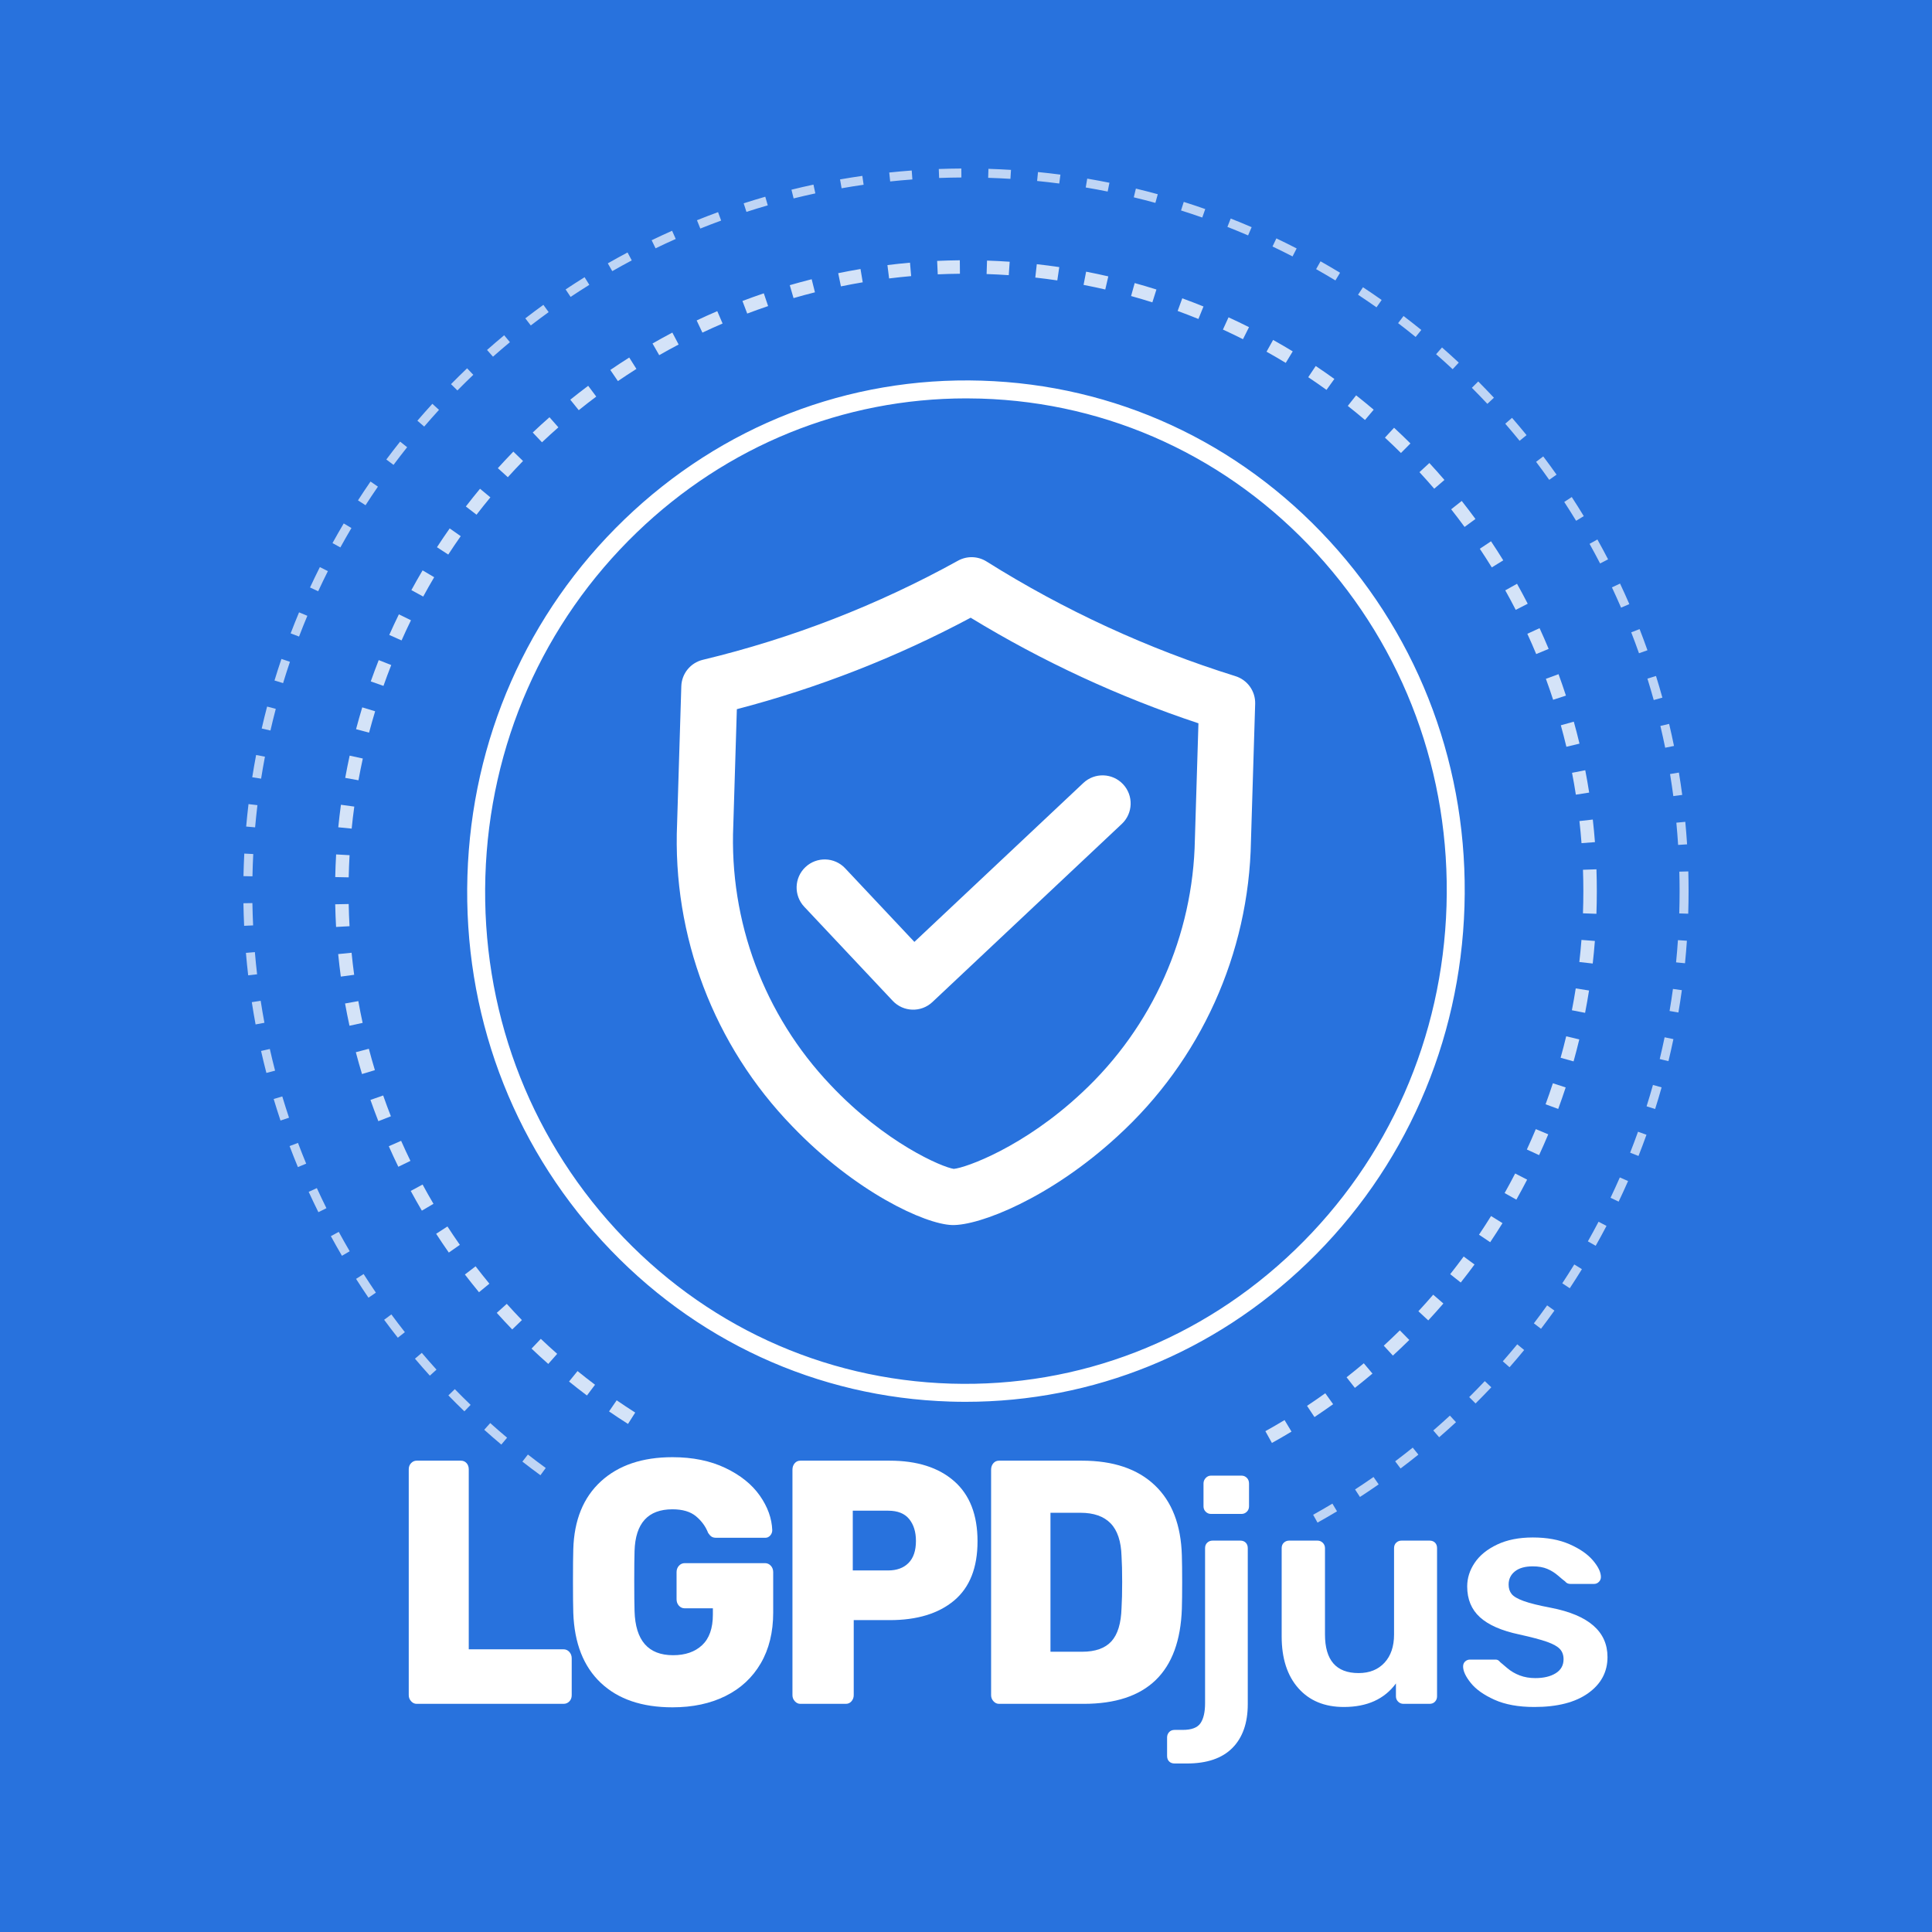 <svg version="1.2" baseProfile="tiny-ps" xmlns="http://www.w3.org/2000/svg" viewBox="0 0 1800 1800" width="1024" height="1024">
	<title>logo-LGPDJus-01-ai</title>
	<style>
		tspan { white-space:pre }
		.shp0 { fill: #2872dd } 
		.shp1 { fill: #ffffff } 
	</style>
	<g id="Layer 1">
		<path id="&lt;Path&gt;" class="shp0" d="M1974 1961L-122 1961L-122 -135L1974 -135L1974 1961Z" />
		<g id="&lt;Group&gt;">
			<g id="Group 4 23 ">
				<g id="Group 3 23 ">
					<path id="Path 3 23 " fill-rule="evenodd" class="shp1" d="M1169.41 655.74L1165.49 783.63C1163.61 888.48 1118.64 987.93 1041.16 1058.6C978.49 1116.31 912.1 1142.11 886.96 1141.34C861.83 1140.57 797.13 1110.8 738.12 1049.32C665.11 974.04 626.31 872.03 630.84 767.25L634.76 639.37C635.12 627.59 643.31 617.51 654.77 614.74C737.84 594.79 817.85 563.71 892.61 522.35C900.96 517.76 911.15 518.07 919.2 523.17C991.52 568.6 1069.42 604.49 1150.94 629.93C1162.21 633.4 1169.76 643.97 1169.41 655.74ZM1113.25 782.03L1116.56 673.88C1042.33 649.22 971.14 616.23 904.35 575.51C835.33 612.36 762.21 640.96 686.51 660.73L683.2 768.86C679.28 858.4 711.92 945.68 773.62 1010.68C824.81 1065.02 877.87 1087.49 888.61 1089.02C899.42 1088.11 953.77 1068.96 1008.18 1017.86C1073.75 956.76 1111.67 871.64 1113.24 782.03L1113.25 782.03Z" />
					<path id="Path 4 23 " class="shp1" d="M787.41 808.96C777.51 798.43 760.95 797.93 750.43 807.83C739.9 817.73 739.39 834.29 749.3 844.81L831.72 932.45C841.62 942.98 858.17 943.49 868.69 933.6C868.7 933.59 868.7 933.59 868.71 933.58L1045.17 767.61C1055.69 757.71 1056.2 741.15 1046.3 730.62C1036.4 720.1 1019.84 719.59 1009.32 729.49L851.91 877.54L787.41 808.96Z" />
				</g>
				<g id="Ellipse 1 23 ">
					<g id="&lt;Group&gt;">
						<path id="&lt;Compound Path&gt;" fill-rule="evenodd" class="shp1" d="M899.64 1306.04C894.89 1306.04 890.16 1305.97 885.39 1305.82C761.29 1302.02 646.14 1248.95 561.16 1156.4C476.23 1063.89 431.6 943.01 435.49 816.01C439.38 689.02 491.32 571.09 581.75 483.95C672.24 396.76 790.35 350.81 914.52 354.65C1038.62 358.44 1153.77 411.51 1238.75 504.07C1323.68 596.57 1368.31 717.46 1364.42 844.46C1360.53 971.45 1308.59 1089.38 1218.15 1176.52C1131.14 1260.36 1018.51 1306.04 899.64 1306.04ZM900.28 371.16C785.75 371.16 677.23 415.19 593.36 496C506.09 580.09 455.97 693.92 452.21 816.53C448.46 939.13 491.52 1055.81 573.48 1145.08C655.39 1234.29 766.34 1285.44 885.9 1289.1C1005.55 1292.74 1119.34 1248.5 1206.54 1164.47C1293.81 1080.38 1343.94 966.55 1347.69 843.94C1351.45 721.34 1308.38 604.65 1226.42 515.39C1144.51 426.18 1033.56 375.03 914 371.37C909.42 371.23 904.84 371.16 900.28 371.16Z" />
					</g>
				</g>
				<g id="&lt;Group&gt;" style="opacity: 0.8">
					<path id="&lt;Compound Path&gt;" class="shp1" d="M1185.01 1344.37L1178.92 1333.4C1184.94 1330.05 1190.9 1326.6 1196.79 1323.05L1203.26 1333.8C1197.25 1337.43 1191.17 1340.95 1185.01 1344.37ZM585.09 1326.64C579.13 1322.86 573.25 1318.97 567.44 1314.98L574.55 1304.63C580.23 1308.54 585.99 1312.35 591.82 1316.06L585.09 1326.64ZM1224.66 1320.25L1217.73 1309.79C1223.47 1305.98 1229.14 1302.07 1234.73 1298.06L1242.04 1308.26C1236.33 1312.35 1230.53 1316.35 1224.66 1320.25ZM546.84 1300.15C541.2 1295.91 535.64 1291.58 530.17 1287.14L538.07 1277.39C543.43 1281.73 548.87 1285.98 554.38 1290.13L546.84 1300.15ZM1262.31 1293.05L1254.57 1283.18C1259.99 1278.92 1265.34 1274.58 1270.61 1270.14L1278.69 1279.73C1273.31 1284.27 1267.85 1288.71 1262.31 1293.05ZM510.81 1270.75C505.53 1266.08 500.33 1261.32 495.23 1256.47L503.87 1247.37C508.87 1252.12 513.95 1256.77 519.12 1261.34L510.81 1270.75ZM1297.72 1262.97L1289.22 1253.74C1294.3 1249.07 1299.29 1244.31 1304.2 1239.47L1313.01 1248.4C1308 1253.35 1302.9 1258.2 1297.72 1262.97ZM477.22 1238.61C472.33 1233.55 467.53 1228.4 462.82 1223.16L472.15 1214.77C476.76 1219.89 481.45 1224.94 486.25 1229.9L477.22 1238.61ZM1330.67 1230.19L1321.48 1221.65C1326.17 1216.6 1330.77 1211.46 1335.28 1206.24L1344.77 1214.45C1340.17 1219.78 1335.46 1225.03 1330.67 1230.19ZM446.27 1203.95C441.8 1198.52 437.42 1193.01 433.13 1187.43L443.09 1179.79C447.29 1185.26 451.57 1190.66 455.95 1195.97L446.27 1203.95ZM1360.95 1194.9L1351.12 1187.12C1355.39 1181.71 1359.58 1176.22 1363.67 1170.66L1373.78 1178.1C1369.6 1183.78 1365.33 1189.38 1360.95 1194.9ZM418.15 1166.99C414.11 1161.23 410.18 1155.39 406.35 1149.49L416.88 1142.66C420.63 1148.44 424.48 1154.15 428.43 1159.79L418.15 1166.99ZM1388.37 1157.34L1377.95 1150.34C1381.79 1144.62 1385.54 1138.82 1389.18 1132.95L1399.84 1139.56C1396.12 1145.56 1392.3 1151.49 1388.37 1157.34ZM393.04 1127.94C389.48 1121.88 386.02 1115.76 382.68 1109.57L393.71 1103.6C396.99 1109.66 400.37 1115.65 403.86 1121.57L393.04 1127.94ZM1412.76 1117.69L1401.82 1111.54C1405.2 1105.53 1408.47 1099.45 1411.64 1093.3L1422.79 1099.05C1419.55 1105.33 1416.21 1111.54 1412.76 1117.69ZM371.11 1087.05C368.04 1080.74 365.08 1074.36 362.23 1067.93L373.71 1062.86C376.49 1069.15 379.39 1075.38 382.4 1081.56L371.11 1087.05ZM1433.94 1076.21L1422.54 1070.96C1425.43 1064.7 1428.21 1058.37 1430.88 1051.98L1442.46 1056.83C1439.73 1063.35 1436.88 1069.82 1433.94 1076.21ZM352.5 1044.58C349.93 1038.03 347.48 1031.42 345.15 1024.77L356.99 1020.62C359.27 1027.14 361.67 1033.6 364.18 1040.01L352.5 1044.58ZM1451.75 1033.16L1439.97 1028.84C1442.35 1022.36 1444.63 1015.83 1446.78 1009.24L1458.71 1013.14C1456.5 1019.87 1454.18 1026.55 1451.75 1033.16ZM337.27 1000.66C335.23 993.93 333.32 987.15 331.52 980.32L343.65 977.12C345.42 983.8 347.29 990.44 349.28 997.02L337.27 1000.66ZM1466.06 988.87L1453.98 985.49C1455.83 978.87 1457.57 972.2 1459.19 965.48L1471.38 968.42C1469.73 975.28 1467.95 982.1 1466.06 988.87ZM325.6 955.66C324.11 948.79 322.74 941.88 321.48 934.93L333.84 932.71C335.06 939.51 336.4 946.28 337.86 953L325.6 955.66ZM1476.8 943.63L1464.49 941.23C1465.8 934.49 1467 927.7 1468.08 920.87L1480.47 922.83C1479.37 929.8 1478.14 936.74 1476.8 943.63ZM317.53 909.88C316.59 902.93 315.76 895.93 315.07 888.9L327.56 887.66C328.24 894.54 329.04 901.39 329.96 908.2L317.53 909.88ZM1483.9 897.7L1471.43 896.29C1472.21 889.46 1472.87 882.6 1473.41 875.7L1485.91 876.67C1485.37 883.72 1484.69 890.73 1483.9 897.7ZM313.11 863.62C312.72 856.62 312.46 849.58 312.31 842.5L324.86 842.25C325 849.17 325.26 856.06 325.65 862.92L313.11 863.62ZM1487.35 851.36L1474.81 850.92C1475.05 844.05 1475.18 837.16 1475.18 830.23C1475.17 823.58 1475.06 816.94 1474.83 810.34L1487.37 809.91C1487.61 816.66 1487.72 823.43 1487.72 830.23C1487.72 837.3 1487.6 844.35 1487.35 851.36ZM324.87 817.42L312.33 817.15C312.48 810.08 312.76 803.04 313.16 796.04L325.69 796.76C325.3 803.61 325.02 810.5 324.87 817.42ZM1473.46 785.55C1472.94 778.66 1472.29 771.79 1471.52 764.97L1483.98 763.56C1484.77 770.54 1485.44 777.55 1485.98 784.59L1473.46 785.55ZM327.64 772.01L315.16 770.76C315.86 763.73 316.69 756.74 317.64 749.78L330.08 751.48C329.14 758.29 328.33 765.14 327.64 772.01ZM1468.19 740.37C1467.13 733.54 1465.94 726.75 1464.63 720L1476.95 717.61C1478.28 724.51 1479.51 731.45 1480.6 738.43L1468.19 740.37ZM333.97 726.97L321.63 724.73C322.88 717.78 324.27 710.88 325.76 704.01L338.03 706.69C336.56 713.41 335.2 720.17 333.97 726.97ZM1459.37 695.75C1457.77 689.03 1456.03 682.36 1454.19 675.73L1466.28 672.37C1468.17 679.14 1469.93 685.96 1471.58 692.83L1459.37 695.75ZM343.86 682.57L331.73 679.36C333.54 672.53 335.47 665.76 337.5 659.03L349.51 662.68C347.52 669.26 345.63 675.89 343.86 682.57ZM1447.02 651.97C1444.89 645.41 1442.63 638.89 1440.27 632.43L1452.05 628.11C1454.47 634.72 1456.77 641.38 1458.95 648.09L1447.02 651.97ZM357.27 639.03L345.43 634.86C347.79 628.19 350.26 621.57 352.84 615.01L364.51 619.6C361.99 626.02 359.57 632.5 357.27 639.03ZM1431.25 609.38C1428.6 603.02 1425.85 596.72 1422.98 590.49L1434.39 585.25C1437.32 591.63 1440.13 598.06 1442.84 604.56L1431.25 609.38ZM374.13 596.67L362.67 591.56C365.54 585.11 368.52 578.71 371.62 572.38L382.89 577.89C379.86 584.08 376.94 590.34 374.13 596.67ZM1412.17 568.21C1409.03 562.08 1405.78 556.01 1402.42 550.01L1413.38 543.89C1416.8 550.02 1420.12 556.22 1423.34 562.48L1412.17 568.21ZM394.3 555.8L383.27 549.8C386.64 543.59 390.13 537.46 393.72 531.39L404.52 537.78C401.01 543.72 397.6 549.72 394.3 555.8ZM1389.87 528.64C1386.25 522.78 1382.53 516.99 1378.71 511.27L1389.15 504.3C1393.06 510.15 1396.86 516.07 1400.55 522.06L1389.87 528.64ZM417.63 516.67L407.11 509.83C410.96 503.91 414.92 498.07 418.97 492.31L429.24 499.53C425.27 505.17 421.4 510.89 417.63 516.67ZM1364.51 490.94C1360.44 485.38 1356.28 479.89 1352.02 474.49L1361.87 466.72C1366.23 472.25 1370.48 477.85 1374.64 483.53L1364.51 490.94ZM443.97 479.54L434.02 471.88C438.32 466.29 442.73 460.79 447.22 455.36L456.88 463.38C452.48 468.68 448.18 474.07 443.97 479.54ZM1336.24 455.33C1331.74 450.11 1327.16 444.96 1322.48 439.9L1331.7 431.39C1336.48 436.56 1341.16 441.81 1345.75 447.16L1336.24 455.33ZM473.13 444.6L463.83 436.18C468.56 430.95 473.37 425.81 478.28 420.76L487.28 429.5C482.48 434.45 477.76 439.48 473.13 444.6ZM1305.24 422.04C1300.35 417.19 1295.37 412.41 1290.31 407.73L1298.83 398.52C1304 403.3 1309.08 408.18 1314.08 413.14L1305.24 422.04ZM504.95 412.08L496.33 402.96C501.45 398.12 506.66 393.38 511.94 388.73L520.23 398.15C515.06 402.7 509.96 407.35 504.95 412.08ZM1271.73 391.28C1266.46 386.82 1261.12 382.45 1255.7 378.18L1263.47 368.33C1269.01 372.69 1274.46 377.15 1279.84 381.7L1271.73 391.28ZM539.21 382.16L531.33 372.39C536.81 367.98 542.37 363.66 548 359.44L555.52 369.49C550.01 373.61 544.57 377.84 539.21 382.16ZM1235.87 363.24C1230.27 359.2 1224.6 355.27 1218.86 351.43L1225.83 341C1231.69 344.92 1237.49 348.93 1243.2 353.05L1235.87 363.24ZM575.69 355.05L568.61 344.69C574.41 340.73 580.29 336.86 586.24 333.1L592.94 343.71C587.12 347.39 581.37 351.17 575.69 355.05ZM1197.9 338.09C1192 334.51 1186.04 331.04 1180 327.67L1186.12 316.71C1192.29 320.15 1198.38 323.7 1204.41 327.36L1197.9 338.09ZM614.17 330.91L607.93 320.02C614.03 316.53 620.19 313.14 626.41 309.86L632.26 320.97C626.17 324.18 620.14 327.49 614.17 330.91ZM1158.05 316.02C1151.88 312.92 1145.65 309.93 1139.37 307.05L1144.6 295.64C1151.02 298.58 1157.38 301.64 1163.68 304.81L1158.05 316.02ZM654.42 309.9L649.06 298.55C655.4 295.55 661.8 292.66 668.27 289.89L673.22 301.42C666.89 304.13 660.62 306.96 654.42 309.9ZM1116.54 297.18C1110.15 294.58 1103.7 292.09 1097.19 289.71L1101.5 277.93C1108.14 280.36 1114.73 282.9 1121.26 285.55L1116.54 297.18ZM696.17 292.15L691.72 280.42C698.3 277.92 704.94 275.54 711.62 273.28L715.64 285.17C709.09 287.38 702.61 289.71 696.17 292.15ZM1073.63 281.69C1067.07 279.62 1060.47 277.66 1053.81 275.81L1057.16 263.72C1063.96 265.61 1070.72 267.61 1077.42 269.73L1073.63 281.69ZM739.32 277.74L735.81 265.69C742.57 263.73 749.37 261.88 756.22 260.16L759.27 272.34C752.57 274.02 745.92 275.82 739.32 277.74ZM1029.76 269.71C1023.06 268.17 1016.32 266.74 1009.53 265.43L1011.91 253.11C1018.84 254.45 1025.74 255.9 1032.58 257.49L1029.76 269.71ZM783.47 266.81L780.94 254.52C787.82 253.1 794.75 251.8 801.72 250.63L803.79 263.01C796.98 264.16 790.2 265.42 783.47 266.81ZM985.06 261.26C978.26 260.25 971.43 259.36 964.56 258.6L965.95 246.13C972.97 246.91 979.96 247.82 986.9 248.85L985.06 261.26ZM828.35 259.42L826.8 246.97C833.77 246.1 840.78 245.36 847.82 244.74L848.91 257.24C842.02 257.85 835.17 258.58 828.35 259.42ZM939.83 256.37C932.99 255.9 926.1 255.55 919.19 255.32L919.59 242.78C926.67 243.01 933.7 243.37 940.7 243.85L939.83 256.37ZM873.68 255.6L873.11 243.07C880.12 242.75 887.17 242.56 894.24 242.49L894.35 255.04C887.44 255.1 880.54 255.29 873.68 255.6Z" />
				</g>
				<g id="&lt;Group&gt;" style="opacity: 0.702">
					<path id="&lt;Compound Path&gt;" class="shp1" d="M1227.5 1418.58L1223.42 1411.27C1229.46 1407.9 1235.44 1404.44 1241.37 1400.89L1245.67 1408.06C1239.68 1411.66 1233.61 1415.16 1227.5 1418.58ZM1267.04 1394.69L1262.48 1387.69C1268.28 1383.91 1274.01 1380.04 1279.68 1376.09L1284.47 1382.95C1278.73 1386.95 1272.92 1390.87 1267.04 1394.69ZM503.51 1374.44C497.84 1370.3 492.23 1366.07 486.7 1361.76L491.83 1355.16C497.3 1359.42 502.84 1363.59 508.44 1367.68L503.51 1374.44ZM1304.88 1368.15L1299.85 1361.47C1305.38 1357.3 1310.84 1353.05 1316.22 1348.72L1321.47 1355.24C1316.01 1359.63 1310.48 1363.93 1304.88 1368.15ZM467.06 1345.88C461.68 1341.36 456.38 1336.77 451.15 1332.09L456.73 1325.85C461.9 1330.48 467.13 1335.02 472.44 1339.47L467.06 1345.88ZM1340.84 1339.06L1335.36 1332.74C1340.59 1328.2 1345.75 1323.58 1350.84 1318.89L1356.51 1325.03C1351.36 1329.79 1346.14 1334.47 1340.84 1339.06ZM432.65 1314.9C427.61 1310.04 422.63 1305.09 417.74 1300.06L423.73 1294.23C428.57 1299.19 433.48 1304.07 438.46 1308.88L432.65 1314.9ZM1374.73 1307.57L1368.83 1301.64C1373.74 1296.75 1378.58 1291.79 1383.34 1286.76L1389.42 1292.5C1384.6 1297.6 1379.71 1302.62 1374.73 1307.57ZM400.47 1281.67C395.76 1276.47 391.15 1271.19 386.61 1265.85L392.98 1260.43C397.46 1265.71 402.03 1270.92 406.67 1276.05L400.47 1281.67ZM1406.41 1273.83L1400.12 1268.32C1404.69 1263.1 1409.17 1257.82 1413.58 1252.47L1420.04 1257.79C1415.58 1263.21 1411.04 1268.55 1406.41 1273.83ZM370.64 1246.32C366.31 1240.82 362.05 1235.25 357.89 1229.6L364.62 1224.63C368.74 1230.21 372.93 1235.71 377.21 1241.15L370.64 1246.32ZM1435.72 1237.99L1429.07 1232.92C1433.27 1227.4 1437.39 1221.83 1441.42 1216.19L1448.22 1221.05C1444.14 1226.76 1439.98 1232.41 1435.72 1237.99ZM343.3 1209.04C339.35 1203.25 335.5 1197.4 331.73 1191.5L338.78 1187C342.51 1192.84 346.31 1198.61 350.21 1204.32L343.3 1209.04ZM1462.52 1200.22L1455.54 1195.62C1459.35 1189.82 1463.07 1183.97 1466.71 1178.06L1473.84 1182.45C1470.16 1188.43 1466.38 1194.35 1462.52 1200.22ZM318.59 1169.99C315.06 1163.95 311.61 1157.86 308.26 1151.7L315.61 1147.7C318.92 1153.78 322.32 1159.8 325.81 1165.76L318.59 1169.99ZM1486.67 1160.66L1479.39 1156.55C1482.79 1150.52 1486.11 1144.42 1489.33 1138.27L1496.74 1142.15C1493.48 1148.38 1490.12 1154.55 1486.67 1160.66ZM296.64 1129.36C293.53 1123.1 290.52 1116.79 287.59 1110.42L295.2 1106.93C298.08 1113.22 301.06 1119.46 304.13 1125.63L296.64 1129.36ZM1508.05 1119.53L1500.5 1115.93C1503.49 1109.66 1506.37 1103.35 1509.16 1096.99L1516.83 1100.35C1514 1106.79 1511.08 1113.19 1508.05 1119.53ZM277.54 1087.34C274.86 1080.86 272.28 1074.34 269.8 1067.77L277.63 1064.82C280.08 1071.31 282.62 1077.75 285.26 1084.14L277.54 1087.34ZM1526.55 1076.99L1518.77 1073.91C1521.31 1067.46 1523.76 1060.96 1526.1 1054.41L1533.98 1057.23C1531.6 1063.86 1529.13 1070.45 1526.55 1076.99ZM261.34 1043.98C259.13 1037.34 257 1030.66 254.98 1023.93L262.99 1021.52C264.99 1028.17 267.09 1034.77 269.28 1041.33L261.34 1043.98ZM1542.05 1033.24L1534.08 1030.71C1536.16 1024.13 1538.15 1017.49 1540.02 1010.81L1548.08 1013.07C1546.18 1019.84 1544.17 1026.56 1542.05 1033.24ZM248.19 999.61C246.43 992.83 244.78 986.02 243.23 979.16L251.39 977.31C252.92 984.09 254.55 990.82 256.29 997.51L248.19 999.61ZM1554.46 988.65L1546.33 986.69C1547.95 979.96 1549.47 973.21 1550.88 966.42L1559.07 968.12C1557.64 975 1556.1 981.84 1554.46 988.65ZM238.13 954.44C236.85 947.56 235.67 940.65 234.6 933.69L242.87 932.42C243.93 939.28 245.09 946.11 246.36 952.9L238.13 954.44ZM1563.75 943.31L1555.5 941.91C1556.66 935.1 1557.7 928.25 1558.64 921.37L1566.94 922.51C1565.98 929.48 1564.92 936.41 1563.75 943.31ZM231.22 908.68C230.42 901.74 229.72 894.76 229.12 887.75L237.46 887.04C238.04 893.96 238.73 900.86 239.53 907.72L231.22 908.68ZM1569.88 897.45L1561.56 896.62C1562.25 889.74 1562.82 882.85 1563.29 875.91L1571.64 876.48C1571.16 883.5 1570.58 890.49 1569.88 897.45ZM227.46 862.56C227.14 855.58 226.91 848.57 226.79 841.53L235.16 841.39C235.28 848.34 235.5 855.27 235.82 862.17L227.46 862.56ZM1572.88 851.27L1564.52 851.01C1564.73 844.11 1564.84 837.18 1564.84 830.23C1564.84 824.17 1564.76 818.12 1564.59 812.1L1572.96 811.87C1573.12 817.98 1573.21 824.09 1573.21 830.23C1573.21 837.27 1573.1 844.28 1572.88 851.27ZM235.21 816.46L226.84 816.28C226.99 809.25 227.24 802.24 227.6 795.26L235.95 795.69C235.6 802.58 235.35 809.5 235.21 816.46ZM1563.47 787.19C1563.02 780.25 1562.47 773.35 1561.82 766.47L1570.15 765.68C1570.81 772.63 1571.36 779.63 1571.82 786.65L1563.47 787.19ZM237.68 770.82L229.35 770.08C229.97 763.07 230.7 756.1 231.53 749.16L239.84 750.15C239.02 757.01 238.3 763.9 237.68 770.82ZM1559 741.7C1558.08 734.82 1557.06 727.97 1555.94 721.15L1564.19 719.79C1565.33 726.69 1566.37 733.63 1567.29 740.6L1559 741.7ZM243.27 725.46L235.01 724.15C236.11 717.2 237.31 710.3 238.62 703.42L246.84 704.99C245.55 711.78 244.36 718.6 243.27 725.46ZM1551.42 696.64C1550.03 689.84 1548.54 683.08 1546.94 676.35L1555.08 674.42C1556.7 681.23 1558.21 688.08 1559.62 694.97L1551.42 696.64ZM251.97 680.6L243.82 678.73C245.39 671.88 247.07 665.06 248.86 658.29L256.94 660.43C255.18 667.11 253.53 673.84 251.97 680.6ZM1540.74 652.21C1538.88 645.52 1536.92 638.87 1534.87 632.27L1542.86 629.79C1544.94 636.47 1546.92 643.2 1548.8 649.97L1540.74 652.21ZM263.75 636.44L255.74 634.01C257.79 627.26 259.95 620.56 262.21 613.91L270.13 616.59C267.9 623.17 265.78 629.78 263.75 636.44ZM1527.01 608.62C1524.7 602.08 1522.29 595.58 1519.78 589.14L1527.57 586.1C1530.12 592.63 1532.56 599.2 1534.9 605.83L1527.01 608.62ZM278.61 593.07L270.79 590.09C273.3 583.51 275.92 576.98 278.63 570.5L286.35 573.73C283.67 580.13 281.09 586.57 278.61 593.07ZM1510.32 566.14C1507.58 559.79 1504.73 553.5 1501.8 547.26L1509.36 543.7C1512.34 550.02 1515.22 556.39 1518 562.82L1510.32 566.14ZM296.43 550.87L288.84 547.35C291.8 540.96 294.85 534.64 298.01 528.36L305.48 532.12C302.37 538.31 299.35 544.56 296.43 550.87ZM1490.78 524.96C1487.59 518.82 1484.32 512.73 1480.96 506.7L1488.26 502.62C1491.67 508.73 1494.98 514.89 1498.21 521.12L1490.78 524.96ZM317.11 510.02L309.78 505.98C313.18 499.83 316.66 493.73 320.24 487.68L327.43 491.95C323.91 497.91 320.46 503.94 317.11 510.02ZM1468.42 485.2C1464.83 479.29 1461.14 473.43 1457.37 467.65L1464.38 463.08C1468.2 468.94 1471.93 474.87 1475.57 480.86L1468.42 485.2ZM340.56 470.71L333.53 466.18C337.33 460.27 341.23 454.42 345.21 448.64L352.1 453.4C348.16 459.1 344.32 464.88 340.56 470.71ZM1443.37 447.04C1439.38 441.38 1435.3 435.79 1431.14 430.27L1437.81 425.23C1442.03 430.83 1446.16 436.49 1450.21 442.21L1443.37 447.04ZM366.64 433.12L359.93 428.12C364.13 422.49 368.41 416.93 372.78 411.44L379.33 416.65C375.01 422.07 370.78 427.56 366.64 433.12ZM1415.77 410.67C1411.4 405.3 1406.95 400 1402.41 394.77L1408.73 389.29C1413.32 394.59 1417.83 399.95 1422.26 405.39L1415.77 410.67ZM395.21 397.42L388.87 391.97C393.44 386.65 398.09 381.4 402.82 376.22L409 381.86C404.32 386.98 399.73 392.16 395.21 397.42ZM1385.74 376.26C1381 371.19 1376.19 366.21 1371.31 361.3L1377.24 355.4C1382.18 360.37 1387.05 365.42 1391.85 370.54L1385.74 376.26ZM426.16 363.77L420.19 357.9C425.11 352.9 430.11 347.98 435.19 343.14L440.96 349.19C435.95 353.98 431.01 358.83 426.16 363.77ZM1353.4 343.96C1348.33 339.23 1343.19 334.58 1337.98 330.01L1343.49 323.72C1348.77 328.35 1353.97 333.05 1359.1 337.84L1353.4 343.96ZM459.31 332.32L453.76 326.06C459.01 321.41 464.33 316.84 469.72 312.36L475.07 318.79C469.74 323.23 464.49 327.73 459.31 332.32ZM1318.92 313.93C1313.54 309.55 1308.09 305.27 1302.58 301.07L1307.64 294.41C1313.23 298.67 1318.75 303.01 1324.19 307.43L1318.92 313.93ZM494.52 303.22L489.42 296.59C494.96 292.32 500.58 288.13 506.26 284.02L511.16 290.8C505.55 294.86 500 299 494.52 303.22ZM1282.45 286.32C1276.78 282.32 1271.05 278.42 1265.26 274.6L1269.86 267.62C1275.72 271.48 1281.53 275.44 1287.27 279.48L1282.45 286.32ZM531.62 276.61L526.98 269.65C532.8 265.77 538.69 261.98 544.64 258.27L549.06 265.37C543.18 269.04 537.37 272.78 531.62 276.61ZM1244.17 261.27C1238.23 257.67 1232.25 254.17 1226.2 250.76L1230.31 243.47C1236.43 246.92 1242.5 250.47 1248.5 254.11L1244.17 261.27ZM570.43 252.62L566.28 245.35C572.35 241.89 578.48 238.51 584.67 235.22L588.59 242.6C582.48 245.85 576.43 249.19 570.43 252.62ZM1204.23 238.9C1198.06 235.72 1191.84 232.64 1185.57 229.65L1189.17 222.1C1195.52 225.12 1201.82 228.25 1208.06 231.47L1204.23 238.9ZM610.78 231.36L607.13 223.83C613.43 220.79 619.76 217.84 626.17 214.99L629.57 222.63C623.25 225.44 616.99 228.35 610.78 231.36ZM1162.81 219.33C1156.44 216.58 1150.02 213.94 1143.55 211.39L1146.62 203.6C1153.17 206.18 1159.68 208.86 1166.13 211.65L1162.81 219.33ZM652.47 212.94L649.35 205.18C655.85 202.57 662.4 200.05 669 197.64L671.87 205.5C665.35 207.88 658.88 210.36 652.47 212.94ZM1120.13 202.67C1113.58 200.37 1106.98 198.17 1100.35 196.08L1102.87 188.1C1109.59 190.22 1116.26 192.44 1122.9 194.78L1120.13 202.67ZM695.44 197.4L692.87 189.43C699.54 187.28 706.24 185.23 712.99 183.29L715.31 191.32C708.65 193.25 702.02 195.27 695.44 197.4ZM1076.45 189.02C1069.77 187.19 1063.07 185.47 1056.32 183.84L1058.28 175.71C1065.12 177.35 1071.91 179.11 1078.66 180.96L1076.45 189.02ZM739.4 184.86L737.38 176.74C744.17 175.05 751.01 173.47 757.88 172L759.64 180.18C752.85 181.64 746.1 183.2 739.4 184.86ZM1031.99 178.46C1025.21 177.09 1018.4 175.83 1011.55 174.67L1012.95 166.42C1019.88 167.6 1026.78 168.87 1033.64 170.26L1031.99 178.46ZM784.1 175.41L782.65 167.16C789.54 165.96 796.47 164.85 803.42 163.85L804.62 172.13C797.74 173.12 790.9 174.21 784.1 175.41ZM986.89 170.98C980.04 170.09 973.16 169.3 966.25 168.61L967.07 160.29C974.07 160.98 981.04 161.78 987.97 162.69L986.89 170.98ZM829.36 169.05L828.48 160.73C835.43 160 842.41 159.37 849.43 158.85L850.05 167.19C843.12 167.7 836.22 168.32 829.36 169.05ZM941.4 166.62C934.51 166.2 927.59 165.88 920.65 165.67L920.9 157.3C927.94 157.52 934.94 157.84 941.92 158.27L941.4 166.62ZM874.95 165.81L874.64 157.45C881.62 157.19 888.62 157.04 895.66 157L895.71 165.37C888.76 165.41 881.84 165.56 874.95 165.81Z" />
				</g>
			</g>
			<g id="&lt;Group&gt;">
				<path id="&lt;Compound Path&gt;" class="shp1" d="M383.03 1585.01C381.56 1583.39 380.82 1581.5 380.82 1579.34L380.82 1368.96C380.82 1366.59 381.56 1364.65 383.03 1363.14C384.5 1361.63 386.22 1360.87 388.18 1360.87L429.37 1360.87C431.53 1360.87 433.29 1361.63 434.67 1363.14C436.04 1364.65 436.73 1366.59 436.73 1368.96L436.73 1536.62L525 1536.62C527.16 1536.62 528.97 1537.43 530.44 1539.05C531.91 1540.67 532.65 1542.66 532.65 1545.04L532.65 1579.34C532.65 1581.72 531.91 1583.66 530.44 1585.17C528.97 1586.68 527.16 1587.43 525 1587.43L388.18 1587.43C386.22 1587.43 384.5 1586.63 383.03 1585.01Z" />
				<path id="&lt;Compound Path&gt;" class="shp1" d="M559.72 1567.85C543.63 1552.64 535.1 1530.9 534.12 1502.63C533.92 1496.59 533.83 1486.78 533.83 1473.18C533.83 1459.59 533.92 1449.66 534.12 1443.41C534.9 1416.22 543.49 1395.13 559.87 1380.13C576.24 1365.14 598.45 1357.63 626.51 1357.63C645.34 1357.63 661.77 1360.98 675.8 1367.67C689.82 1374.36 700.51 1382.94 707.87 1393.4C715.22 1403.87 719.09 1414.6 719.49 1425.6C719.49 1427.54 718.85 1429.22 717.58 1430.62C716.3 1432.03 714.78 1432.72 713.01 1432.72L667.41 1432.72C665.45 1432.72 663.92 1432.35 662.85 1431.59C661.77 1430.84 660.74 1429.7 659.76 1428.19C657.41 1422.15 653.62 1416.98 648.43 1412.66C643.23 1408.34 635.93 1406.18 626.51 1406.18C603.75 1406.18 591.98 1419.13 591.2 1445.02C591 1451.07 590.91 1460.35 590.91 1472.86C590.91 1485.38 591 1494.76 591.2 1501.02C591.98 1528.42 603.95 1542.12 627.1 1542.12C638.47 1542.12 647.5 1539 654.17 1532.74C660.84 1526.48 664.17 1516.99 664.17 1504.25L664.17 1498.43L637.98 1498.43C635.82 1498.43 634.01 1497.62 632.54 1496C631.07 1494.38 630.34 1492.39 630.34 1490.01L630.34 1464.77C630.34 1462.4 631.07 1460.4 632.54 1458.78C634.01 1457.16 635.82 1456.35 637.98 1456.35L712.72 1456.35C714.88 1456.35 716.7 1457.16 718.17 1458.78C719.64 1460.4 720.37 1462.4 720.37 1464.77L720.37 1502.31C720.37 1520.65 716.5 1536.46 708.75 1549.73C701 1563 690.07 1573.14 675.94 1580.15C661.82 1587.17 645.34 1590.67 626.51 1590.67C598.06 1590.67 575.8 1583.06 559.72 1567.85Z" />
				<path id="&lt;Compound Path&gt;" fill-rule="evenodd" class="shp1" d="M740.53 1585.01C739.05 1583.39 738.31 1581.5 738.31 1579.34L738.31 1369.29C738.31 1366.91 739 1364.91 740.38 1363.3C741.75 1361.68 743.51 1360.87 745.67 1360.87L828.94 1360.87C854.44 1360.87 874.45 1367.24 888.97 1379.97C903.48 1392.7 910.74 1411.36 910.74 1435.96C910.74 1460.56 903.48 1478.96 888.97 1491.14C874.45 1503.34 854.44 1509.43 828.94 1509.43L795.4 1509.43L795.4 1579.34C795.4 1581.5 794.71 1583.39 793.34 1585.01C791.96 1586.63 790.2 1587.43 788.04 1587.43L745.67 1587.43C743.71 1587.43 742 1586.63 740.53 1585.01ZM827.47 1463.15C835.51 1463.15 841.84 1460.83 846.45 1456.19C851.05 1451.55 853.36 1444.7 853.36 1435.64C853.36 1427.22 851.25 1420.43 847.04 1415.25C842.82 1410.07 836.3 1407.48 827.47 1407.48L794.51 1407.48L794.51 1463.15L827.47 1463.15Z" />
				<path id="&lt;Compound Path&gt;" fill-rule="evenodd" class="shp1" d="M925.6 1585.01C924.12 1583.39 923.39 1581.5 923.39 1579.34L923.39 1369.29C923.39 1366.91 924.07 1364.91 925.45 1363.3C926.82 1361.68 928.58 1360.87 930.74 1360.87L1008.13 1360.87C1037.16 1360.87 1059.72 1368.48 1075.8 1383.69C1091.89 1398.9 1100.32 1420.75 1101.11 1449.23C1101.3 1455.49 1101.4 1463.8 1101.4 1474.15C1101.4 1484.51 1101.3 1492.71 1101.11 1498.75C1099.15 1557.87 1068.64 1587.43 1009.6 1587.43L930.74 1587.43C928.78 1587.43 927.07 1586.63 925.6 1585.01ZM1008.13 1538.89C1020.49 1538.89 1029.61 1535.65 1035.49 1529.18C1041.38 1522.7 1044.51 1512.35 1044.91 1498.1C1045.3 1491.85 1045.5 1483.76 1045.5 1473.83C1045.5 1463.91 1045.3 1455.92 1044.91 1449.88C1044.51 1436.07 1041.13 1425.88 1034.76 1419.29C1028.38 1412.71 1019.02 1409.42 1006.66 1409.42L978.7 1409.42L978.7 1538.89L1008.13 1538.89Z" />
				<path id="&lt;Compound Path&gt;" class="shp1" d="M1089.26 1641.1C1087.99 1639.83 1087.35 1638.13 1087.35 1635.98L1087.35 1618.73C1087.35 1616.78 1087.99 1615.12 1089.26 1613.76C1090.52 1612.39 1092.23 1611.71 1094.37 1611.71L1101.98 1611.71C1110.17 1611.71 1115.67 1609.61 1118.5 1605.42C1121.33 1601.23 1122.74 1595.04 1122.74 1586.85L1122.74 1442.38C1122.74 1440.23 1123.42 1438.52 1124.79 1437.26C1126.15 1435.99 1127.81 1435.35 1129.76 1435.35L1155.5 1435.35C1157.64 1435.35 1159.35 1435.99 1160.61 1437.26C1161.88 1438.52 1162.52 1440.23 1162.52 1442.38L1162.52 1587.73C1162.52 1605.28 1157.74 1618.88 1148.19 1628.53C1138.63 1638.17 1124.5 1643 1105.78 1643L1094.37 1643C1092.23 1643 1090.52 1642.37 1089.26 1641.1ZM1123.33 1408.45C1121.96 1407.09 1121.28 1405.43 1121.28 1403.48L1121.28 1382.13C1121.28 1380.18 1121.96 1378.47 1123.33 1377.01C1124.69 1375.55 1126.35 1374.81 1128.3 1374.81L1156.67 1374.81C1158.61 1374.81 1160.27 1375.5 1161.64 1376.86C1163 1378.23 1163.69 1379.98 1163.69 1382.13L1163.69 1403.48C1163.69 1405.43 1163 1407.09 1161.64 1408.45C1160.27 1409.81 1158.61 1410.5 1156.67 1410.5L1128.3 1410.5C1126.35 1410.5 1124.69 1409.81 1123.33 1408.45Z" />
				<path id="&lt;Compound Path&gt;" class="shp1" d="M1209.6 1572.81C1199.27 1561.11 1194.1 1545.03 1194.1 1524.56L1194.1 1442.38C1194.1 1440.23 1194.78 1438.52 1196.15 1437.26C1197.51 1435.99 1199.17 1435.35 1201.12 1435.35L1227.44 1435.35C1229.39 1435.35 1231.05 1436.04 1232.42 1437.4C1233.78 1438.77 1234.46 1440.43 1234.46 1442.38L1234.46 1522.8C1234.46 1546.78 1244.89 1558.77 1265.76 1558.77C1275.89 1558.77 1283.93 1555.56 1289.89 1549.12C1295.83 1542.69 1298.81 1533.91 1298.81 1522.8L1298.81 1442.38C1298.81 1440.23 1299.49 1438.52 1300.85 1437.26C1302.21 1435.99 1303.87 1435.35 1305.82 1435.35L1331.85 1435.35C1333.99 1435.35 1335.7 1435.99 1336.97 1437.26C1338.24 1438.52 1338.87 1440.23 1338.87 1442.38L1338.87 1580.42C1338.87 1582.37 1338.24 1584.02 1336.97 1585.39C1335.7 1586.75 1333.99 1587.43 1331.85 1587.43L1307.58 1587.43C1305.63 1587.43 1303.97 1586.75 1302.61 1585.39C1301.24 1584.02 1300.56 1582.37 1300.56 1580.42L1300.56 1568.43C1289.83 1583.05 1273.65 1590.36 1252.01 1590.36C1234.07 1590.36 1219.93 1584.51 1209.6 1572.81Z" />
				<path id="&lt;Compound Path&gt;" class="shp1" d="M1392.39 1583.63C1382.44 1579.15 1375.08 1573.94 1370.31 1567.98C1365.53 1562.04 1363.14 1556.92 1363.14 1552.63C1363.14 1550.68 1363.77 1549.12 1365.04 1547.95C1366.31 1546.78 1367.82 1546.2 1369.58 1546.2L1393.56 1546.2C1395.12 1546.2 1396.48 1546.98 1397.65 1548.54C1398.63 1549.32 1400.82 1551.17 1404.23 1554.1C1407.64 1557.02 1411.55 1559.31 1415.93 1560.97C1420.32 1562.63 1425.15 1563.45 1430.41 1563.45C1438.2 1563.45 1444.55 1561.95 1449.42 1558.92C1454.29 1555.9 1456.73 1551.56 1456.73 1545.9C1456.73 1542.01 1455.61 1538.84 1453.36 1536.4C1451.12 1533.96 1447.12 1531.72 1441.37 1529.67C1435.62 1527.63 1426.99 1525.34 1415.49 1522.8C1398.92 1519.29 1386.69 1513.93 1378.79 1506.71C1370.89 1499.5 1366.95 1489.95 1366.95 1478.05C1366.95 1470.26 1369.29 1462.9 1373.96 1455.98C1378.64 1449.05 1385.61 1443.4 1394.88 1439.01C1404.13 1434.62 1415.2 1432.43 1428.07 1432.43C1441.33 1432.43 1452.73 1434.53 1462.29 1438.72C1471.84 1442.91 1479.1 1447.93 1484.08 1453.78C1489.05 1459.63 1491.53 1464.8 1491.53 1469.28C1491.53 1471.04 1490.9 1472.55 1489.63 1473.81C1488.36 1475.09 1486.86 1475.71 1485.1 1475.71L1463.16 1475.71C1461.02 1475.71 1459.36 1474.94 1458.19 1473.38C1456.83 1472.4 1454.63 1470.59 1451.61 1467.97C1448.58 1465.33 1445.23 1463.24 1441.52 1461.67C1437.82 1460.12 1433.34 1459.33 1428.07 1459.33C1420.85 1459.33 1415.3 1460.9 1411.4 1464.02C1407.5 1467.14 1405.55 1471.23 1405.55 1476.3C1405.55 1479.81 1406.47 1482.73 1408.33 1485.07C1410.18 1487.41 1413.93 1489.61 1419.59 1491.65C1425.24 1493.7 1433.72 1495.8 1445.03 1497.94C1480.13 1504.77 1497.67 1520.07 1497.67 1543.86C1497.67 1557.7 1491.68 1568.91 1479.69 1577.49C1467.7 1586.07 1450.97 1590.36 1429.53 1590.36C1414.71 1590.36 1402.33 1588.11 1392.39 1583.63Z" />
			</g>
		</g>
	</g>
</svg>